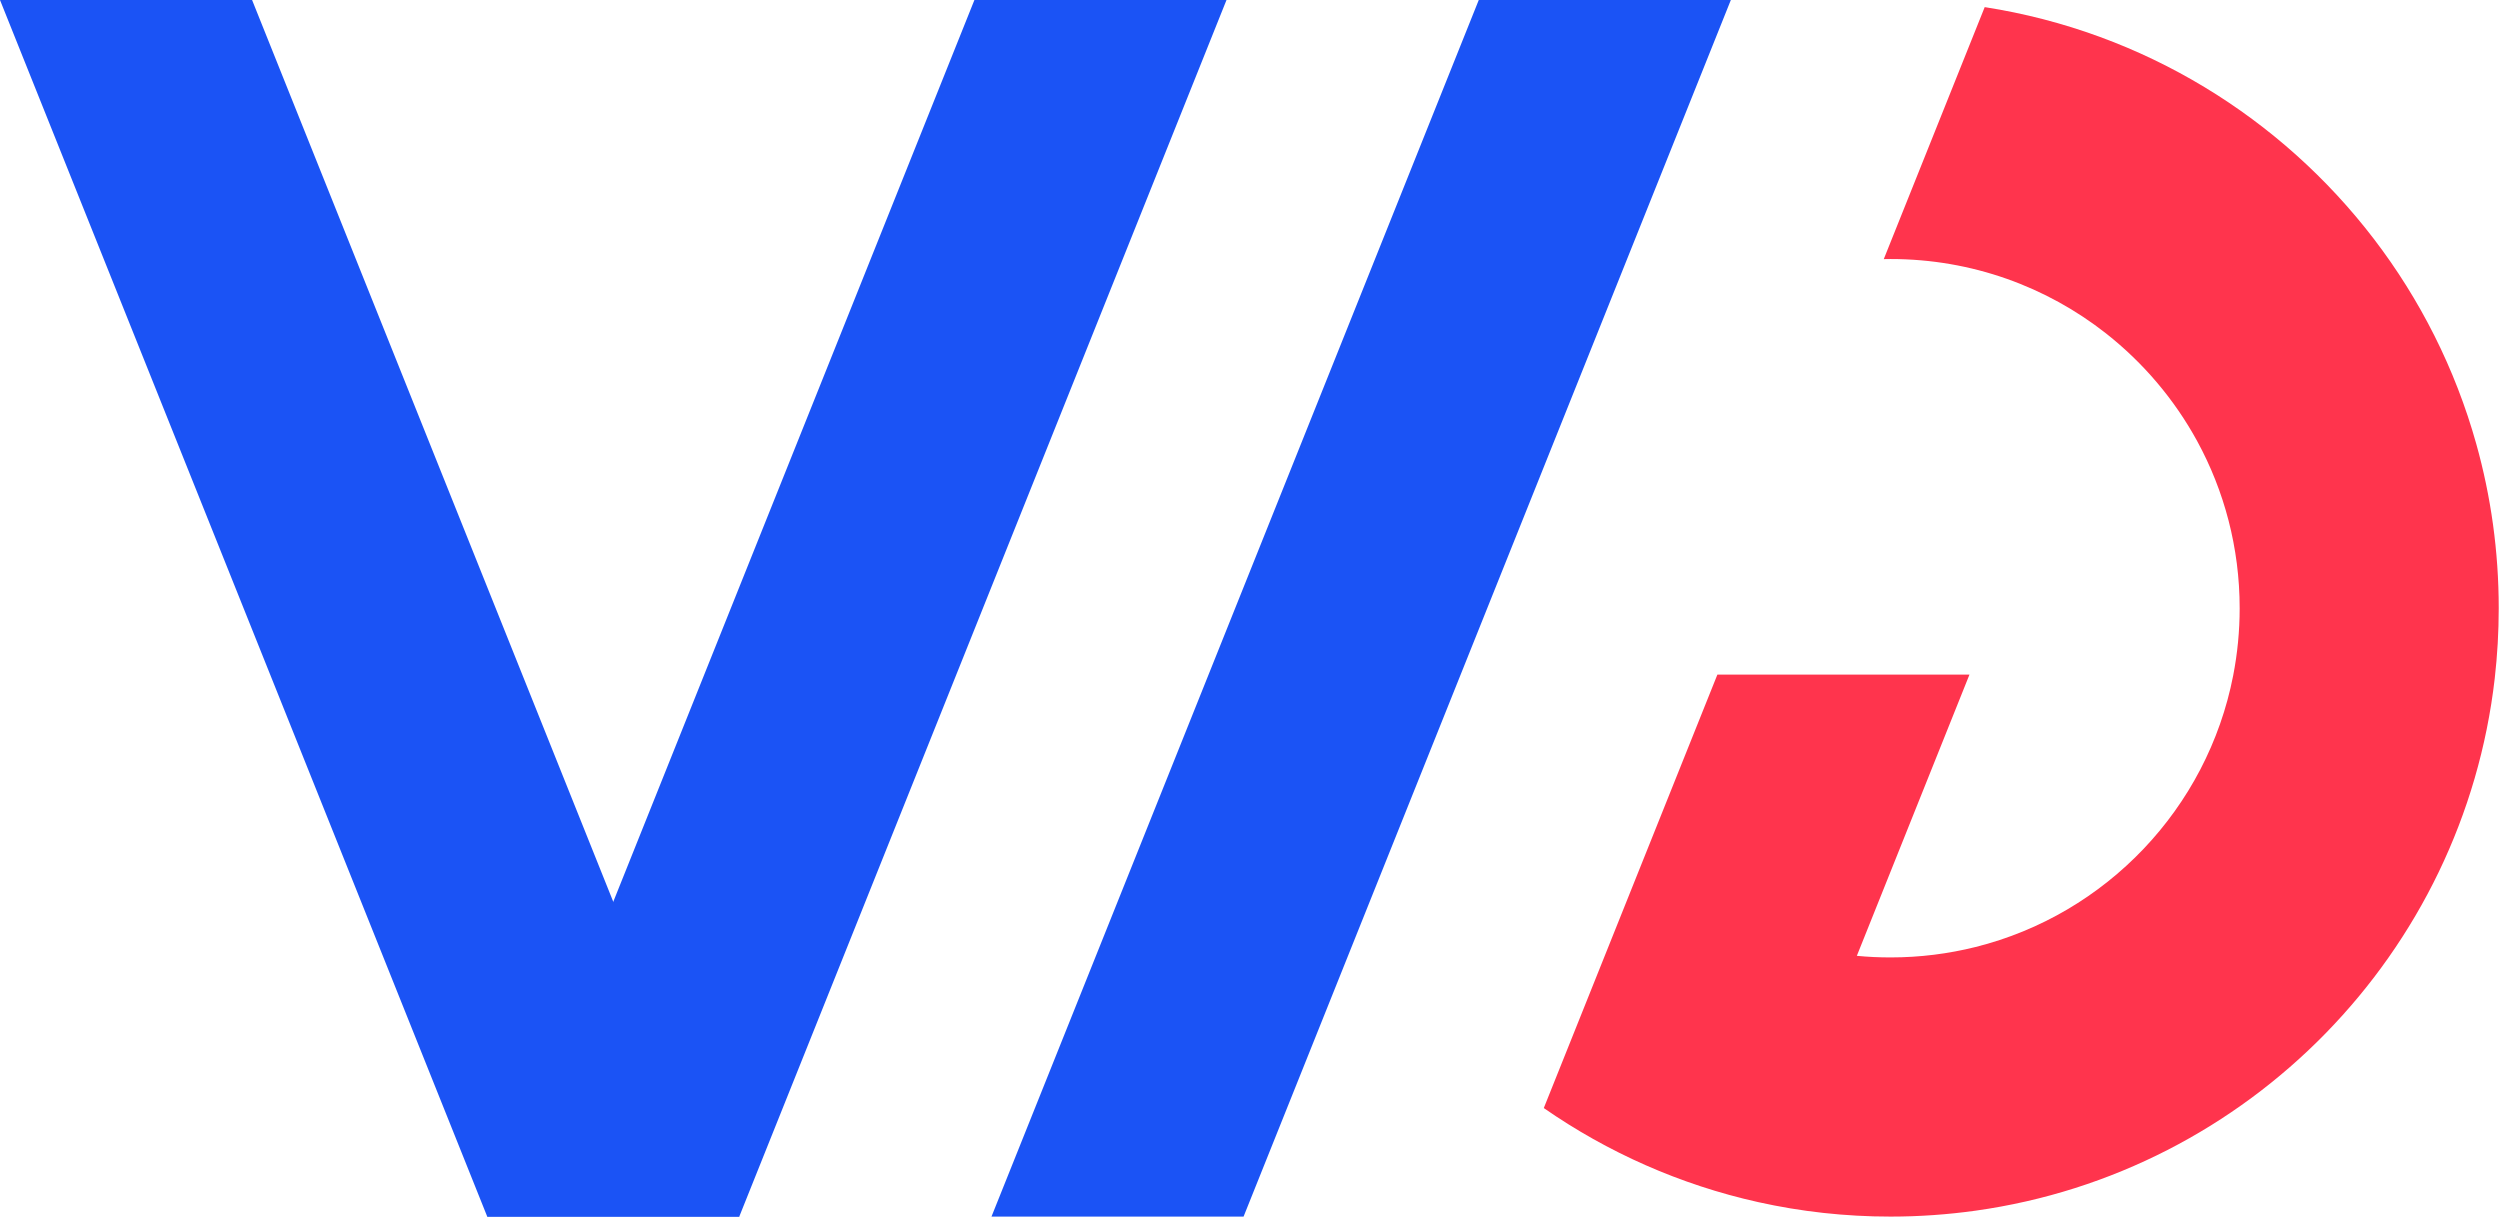 <svg width="898" height="437" viewBox="0 0 898 437" fill="none" xmlns="http://www.w3.org/2000/svg">
<g clip-path="url(#clip0_701_48)">
<path d="M897.542 218.5C897.542 227.009 897.05 235.387 896.116 243.634C884.789 342.399 807.65 421.146 709.661 434.869C699.678 436.262 689.466 437 679.107 437C662.764 437 646.864 435.213 631.555 431.803C603.476 425.556 577.413 413.915 554.53 398.012L590.772 307.51L616.884 242.322H707.432L666.977 343.334C670.976 343.727 675.009 343.908 679.107 343.908C689.647 343.908 699.875 342.596 709.661 340.153C756.475 328.43 792.865 290.393 802.159 242.65C803.683 234.83 804.487 226.747 804.487 218.484C804.487 196.727 798.946 176.266 789.226 158.444C781.03 143.442 769.851 130.293 756.508 119.784C735.199 103.028 708.317 93.043 679.107 93.043C678.287 93.043 677.468 93.06 676.648 93.076L712.906 2.558C741.444 7.001 768.163 16.969 791.914 31.331C838.909 59.744 874.348 105.356 889.477 159.461C894.739 178.25 897.542 198.055 897.542 218.5Z" fill="#FF344D"/>
<path d="M350.011 0H440.559L265.545 437H174.997L350.011 0Z" fill="#1B53F5"/>
<path d="M90.548 0H0L175.014 437H265.578L90.548 0Z" fill="#1B53F5"/>
<path d="M531.172 0H621.72L446.689 437H356.142L531.172 0Z" fill="#1B53F5"/>
</g>
<defs>
<clipPath id="clip0_701_48">
<rect width="897.542" height="437" fill="white"/>
</clipPath>
</defs>
</svg>
